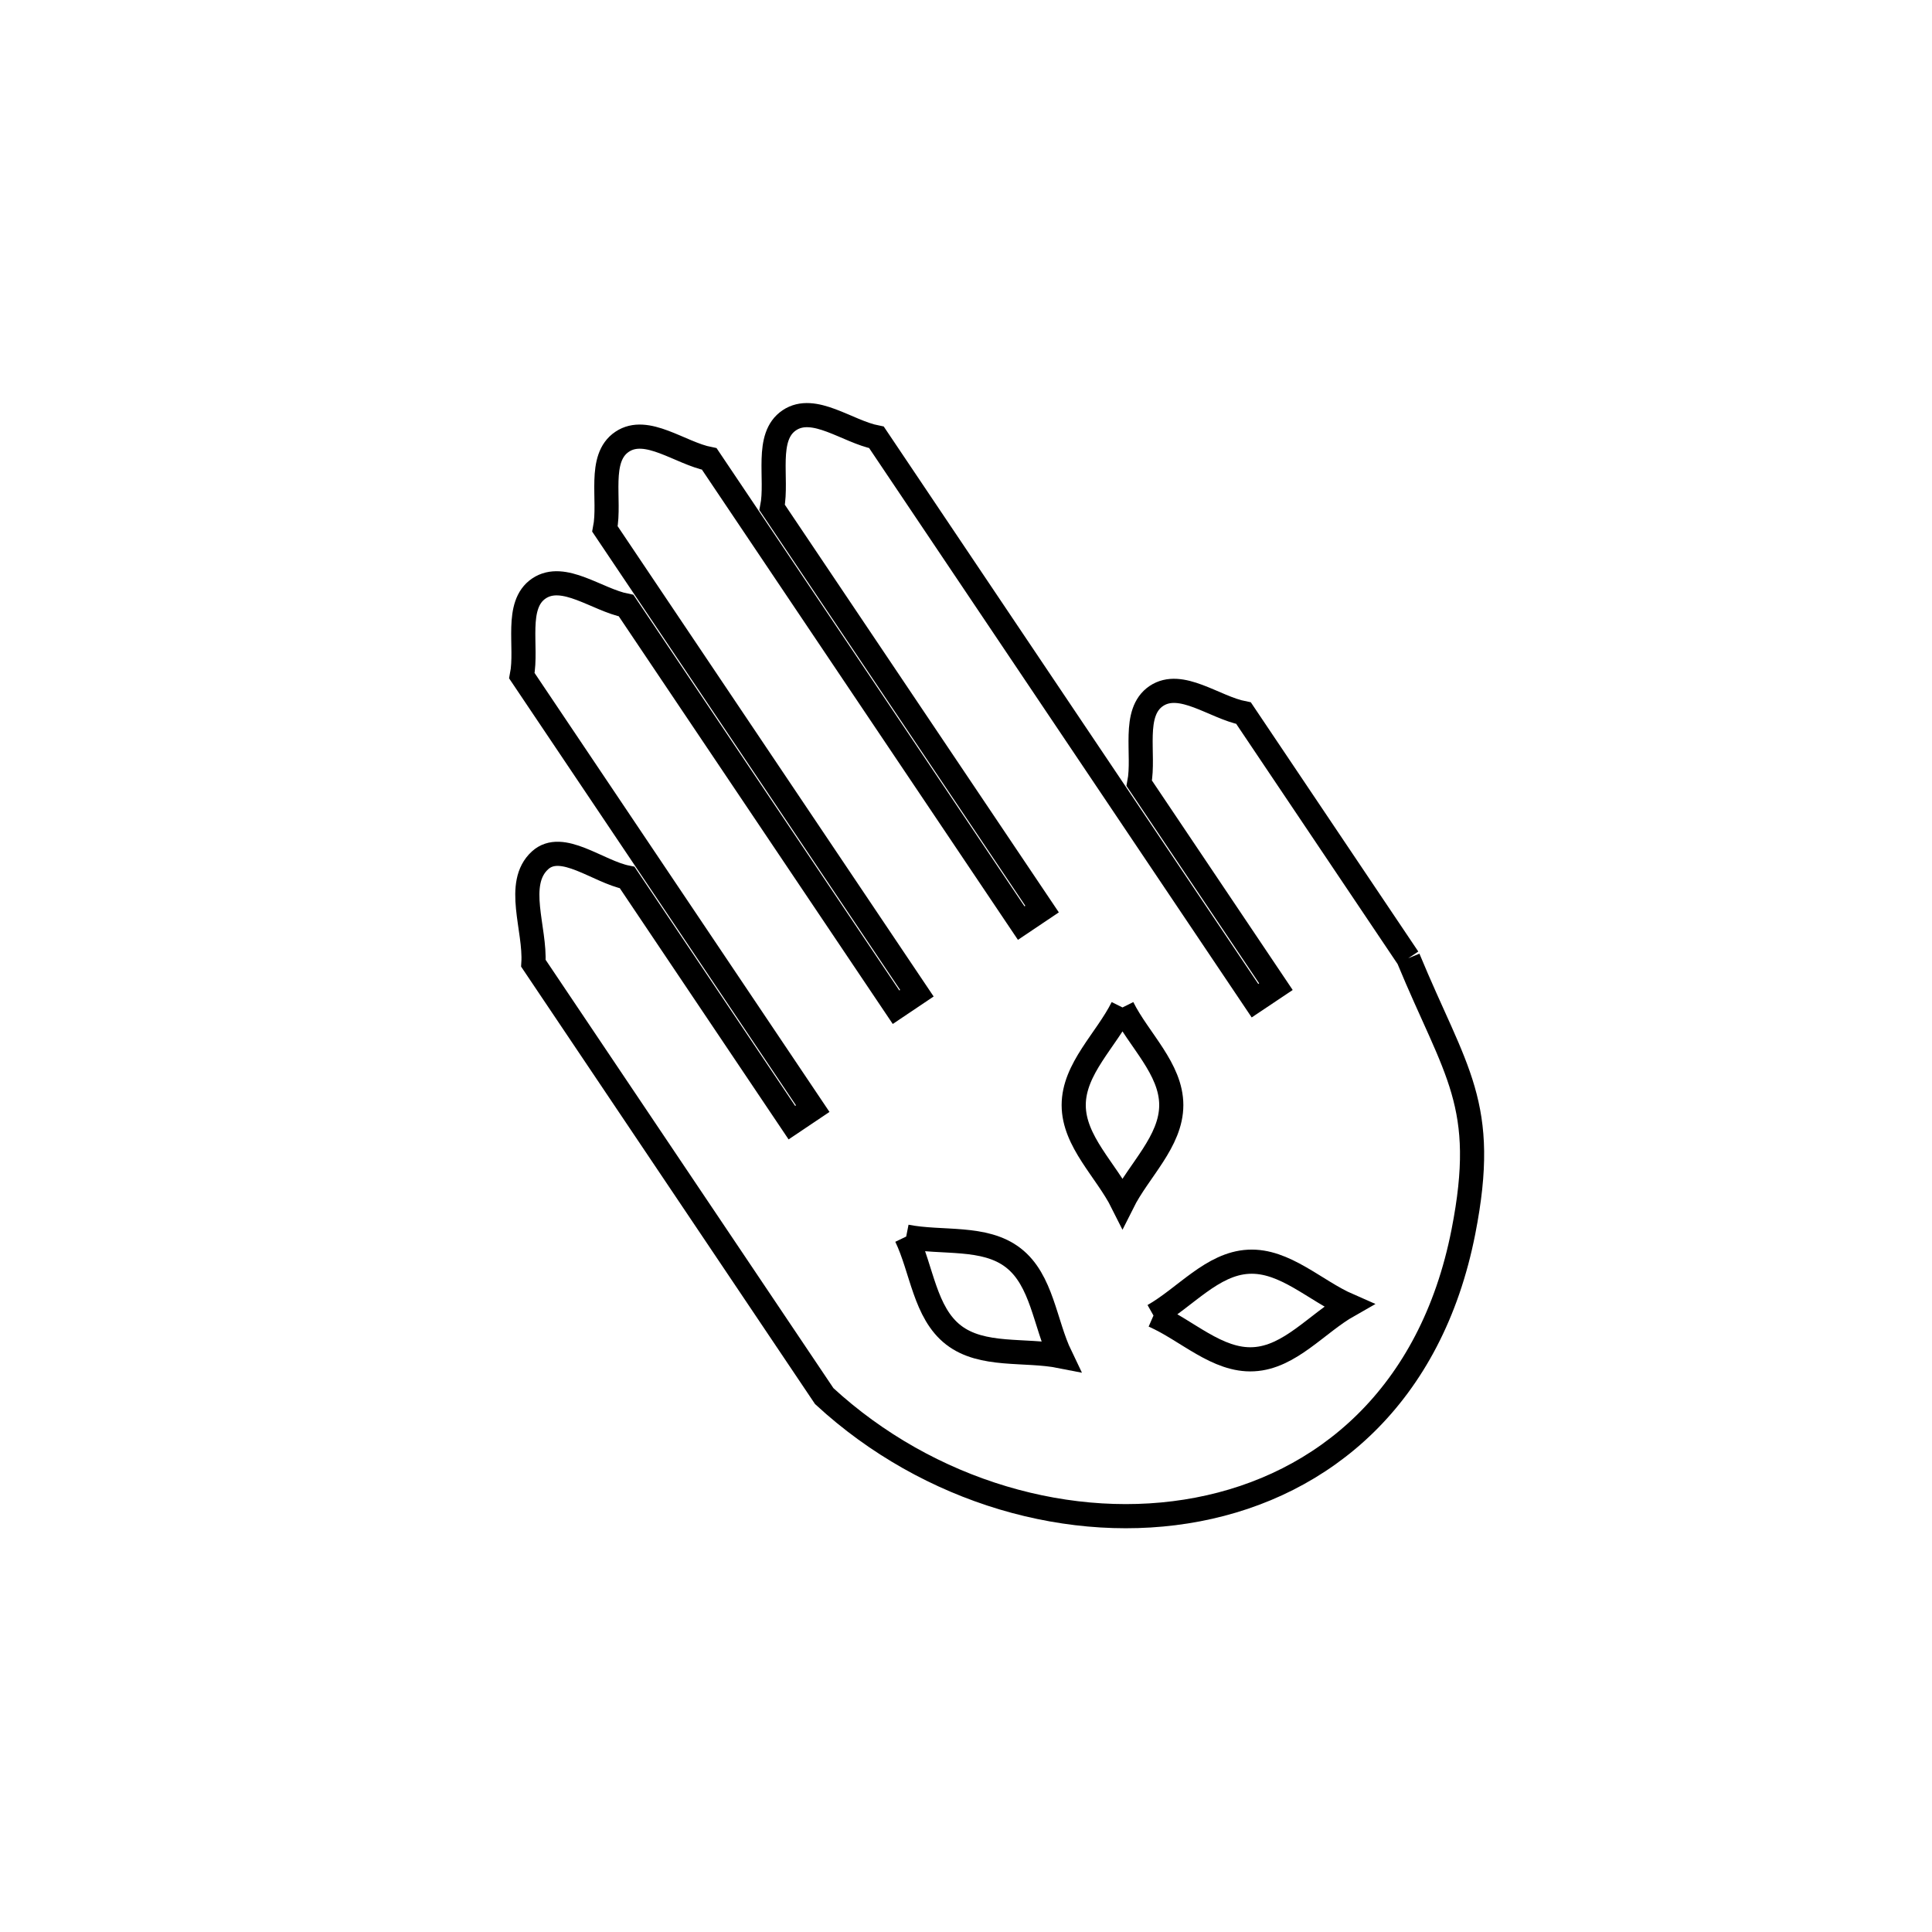 <svg xmlns="http://www.w3.org/2000/svg" viewBox="0.0 0.0 24.0 24.0" height="200px" width="200px"><path fill="none" stroke="black" stroke-width=".3" stroke-opacity="1.0"  filling="0" d="M17.494 11.904 L17.494 11.904 C18.083 13.328 18.491 13.711 18.179 15.301 C17.778 17.345 16.441 18.453 14.88 18.751 C13.32 19.05 11.535 18.538 10.239 17.343 L6.626 11.966 C6.653 11.54 6.393 10.976 6.708 10.688 C6.979 10.44 7.43 10.83 7.791 10.901 L9.837 13.946 L10.096 13.772 L6.483 8.394 C6.554 8.033 6.39 7.516 6.695 7.31 C7.001 7.105 7.417 7.452 7.778 7.523 L11.131 12.512 L11.39 12.338 L7.515 6.571 C7.586 6.21 7.422 5.693 7.728 5.488 C8.033 5.283 8.45 5.63 8.811 5.701 L12.686 11.467 L12.945 11.293 L9.592 6.304 C9.663 5.943 9.5 5.426 9.805 5.221 C10.11 5.016 10.527 5.362 10.888 5.433 L13.239 8.932 L15.59 12.431 L15.85 12.257 L14.152 9.73 C14.222 9.369 14.059 8.852 14.364 8.646 C14.67 8.441 15.086 8.788 15.448 8.859 L17.494 11.904"></path>
<path fill="none" stroke="black" stroke-width=".3" stroke-opacity="1.0"  filling="0" d="M13.944 12.515 L13.944 12.515 C14.146 12.92 14.55 13.276 14.55 13.728 C14.55 14.18 14.146 14.537 13.944 14.941 L13.944 14.941 C13.742 14.537 13.338 14.18 13.338 13.728 C13.338 13.276 13.742 12.92 13.944 12.515 L13.944 12.515"></path>
<path fill="none" stroke="black" stroke-width=".3" stroke-opacity="1.0"  filling="0" d="M11.257 15.361 L11.257 15.361 C11.701 15.449 12.23 15.348 12.587 15.625 C12.945 15.902 12.979 16.44 13.175 16.847 L13.175 16.847 C12.731 16.759 12.202 16.86 11.845 16.584 C11.487 16.307 11.453 15.769 11.257 15.361 L11.257 15.361"></path>
<path fill="none" stroke="black" stroke-width=".3" stroke-opacity="1.0"  filling="0" d="M14.329 16.342 L14.329 16.342 C14.722 16.119 15.058 15.697 15.509 15.674 C15.96 15.65 16.338 16.035 16.752 16.216 L16.752 16.216 C16.359 16.439 16.024 16.862 15.572 16.885 C15.12 16.909 14.743 16.523 14.329 16.342 L14.329 16.342"></path></svg>
